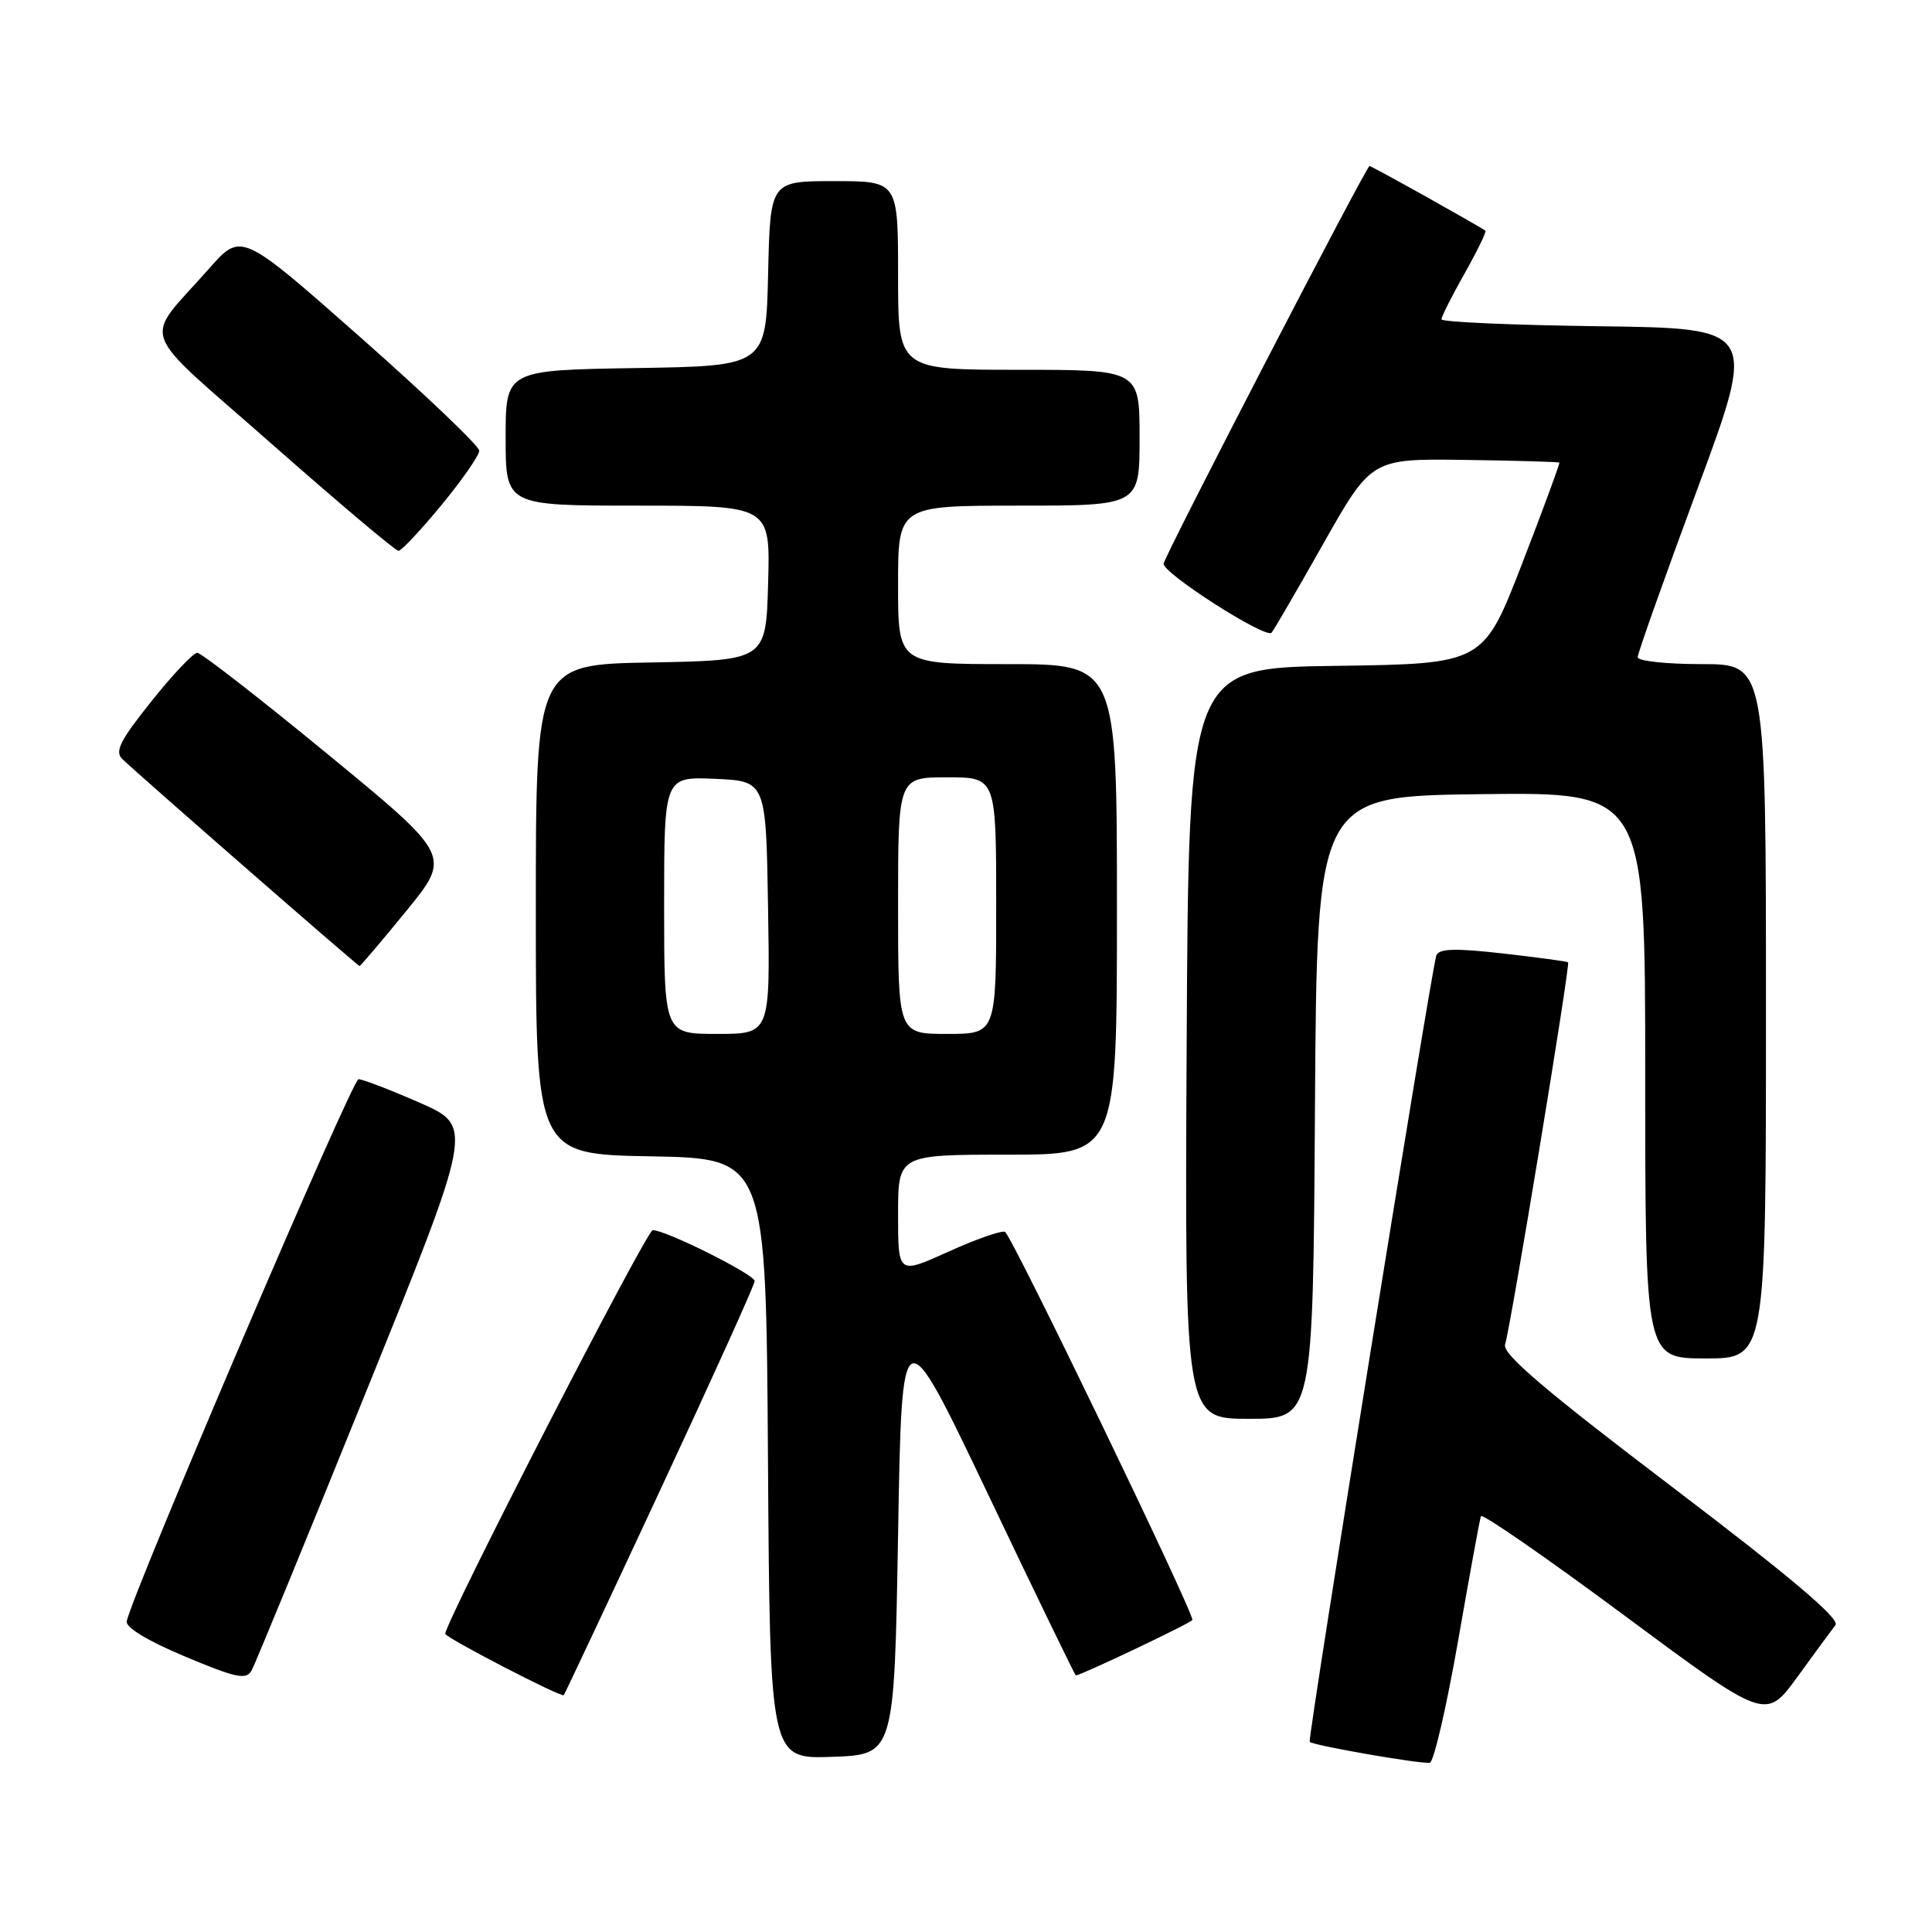 <?xml version="1.0" encoding="UTF-8" standalone="no"?>
<!DOCTYPE svg PUBLIC "-//W3C//DTD SVG 1.1//EN" "http://www.w3.org/Graphics/SVG/1.1/DTD/svg11.dtd" >
<svg xmlns="http://www.w3.org/2000/svg" xmlns:xlink="http://www.w3.org/1999/xlink" version="1.1" viewBox="0 0 256 256">
 <g >
 <path fill="currentColor"
d=" M 193.19 217.50 C 194.71 208.78 196.08 201.31 196.23 200.90 C 196.38 200.49 204.93 206.41 215.24 214.06 C 233.97 227.95 233.97 227.95 238.14 222.23 C 240.43 219.08 242.71 215.97 243.21 215.33 C 243.84 214.51 237.30 208.98 221.52 196.99 C 204.70 184.22 199.05 179.40 199.43 178.16 C 200.22 175.57 208.10 127.76 207.78 127.51 C 207.63 127.39 203.74 126.86 199.14 126.34 C 192.80 125.62 190.67 125.69 190.32 126.60 C 189.72 128.18 173.25 230.41 173.54 230.80 C 173.89 231.27 188.40 233.79 189.46 233.57 C 189.99 233.45 191.66 226.22 193.19 217.50 Z  M 119.00 203.27 C 119.50 174.04 119.50 174.04 130.93 198.02 C 137.21 211.21 142.45 222.00 142.55 222.00 C 143.23 222.00 158.00 214.97 158.00 214.65 C 158.00 213.28 133.96 163.49 133.16 163.22 C 132.63 163.04 129.22 164.24 125.59 165.89 C 119.00 168.87 119.00 168.87 119.00 160.94 C 119.00 153.00 119.00 153.00 133.50 153.00 C 148.00 153.00 148.00 153.00 148.00 120.50 C 148.00 88.00 148.00 88.00 133.50 88.00 C 119.00 88.00 119.00 88.00 119.00 77.50 C 119.00 67.00 119.00 67.00 135.00 67.00 C 151.00 67.00 151.00 67.00 151.00 58.00 C 151.00 49.00 151.00 49.00 135.00 49.00 C 119.00 49.00 119.00 49.00 119.00 36.50 C 119.00 24.00 119.00 24.00 110.53 24.00 C 102.06 24.00 102.06 24.00 101.78 36.25 C 101.50 48.50 101.50 48.50 84.25 48.77 C 67.00 49.05 67.00 49.05 67.00 58.02 C 67.00 67.00 67.00 67.00 84.53 67.00 C 102.07 67.00 102.07 67.00 101.78 77.25 C 101.50 87.50 101.50 87.50 86.25 87.78 C 71.00 88.05 71.00 88.05 71.00 120.50 C 71.00 152.95 71.00 152.95 86.25 153.22 C 101.50 153.50 101.50 153.50 101.76 193.29 C 102.02 233.08 102.02 233.08 110.26 232.79 C 118.50 232.50 118.50 232.50 119.00 203.27 Z  M 87.45 197.51 C 94.35 182.70 100.00 170.21 100.00 169.75 C 100.00 168.88 88.24 163.00 86.49 163.00 C 85.67 163.00 59.00 214.89 59.00 216.49 C 59.00 216.99 74.35 224.94 74.70 224.62 C 74.81 224.52 80.55 212.32 87.45 197.51 Z  M 48.45 184.56 C 62.74 149.25 62.74 149.25 55.62 146.12 C 51.70 144.40 48.05 143.00 47.50 143.00 C 46.66 143.00 17.65 210.85 16.79 214.82 C 16.61 215.63 19.57 217.43 24.50 219.49 C 31.28 222.34 32.63 222.62 33.33 221.36 C 33.79 220.55 40.60 203.98 48.45 184.56 Z  M 174.24 146.75 C 174.50 105.50 174.50 105.50 196.25 105.23 C 218.00 104.96 218.00 104.96 218.00 142.48 C 218.00 180.00 218.00 180.00 226.00 180.00 C 234.00 180.00 234.00 180.00 234.00 134.00 C 234.00 88.00 234.00 88.00 225.50 88.00 C 220.82 88.00 217.00 87.59 217.00 87.08 C 217.00 86.58 220.55 76.57 224.90 64.83 C 232.80 43.50 232.80 43.50 211.90 43.23 C 200.40 43.08 191.00 42.67 191.00 42.31 C 191.00 41.95 192.38 39.22 194.07 36.23 C 195.75 33.24 196.99 30.70 196.82 30.57 C 195.79 29.83 181.76 22.00 181.47 22.00 C 181.04 22.00 154.64 72.99 154.19 74.67 C 153.89 75.83 167.67 84.67 168.49 83.84 C 168.72 83.61 171.80 78.32 175.32 72.09 C 181.72 60.77 181.72 60.77 194.08 60.94 C 200.88 61.03 206.52 61.20 206.62 61.30 C 206.71 61.41 204.49 67.45 201.67 74.73 C 196.54 87.96 196.54 87.96 177.02 88.23 C 157.50 88.50 157.50 88.50 157.24 138.25 C 156.98 188.00 156.98 188.00 165.48 188.00 C 173.98 188.00 173.98 188.00 174.24 146.75 Z  M 53.84 120.70 C 59.80 113.40 59.80 113.40 43.44 99.95 C 34.44 92.55 26.66 86.50 26.14 86.50 C 25.62 86.50 22.88 89.39 20.06 92.93 C 15.91 98.12 15.17 99.59 16.21 100.58 C 18.65 102.91 47.40 128.00 47.64 128.00 C 47.77 128.00 50.56 124.72 53.84 120.70 Z  M 58.50 66.92 C 61.25 63.58 63.50 60.34 63.50 59.72 C 63.50 59.10 56.40 52.33 47.73 44.67 C 31.97 30.76 31.97 30.76 27.73 35.56 C 18.87 45.63 17.87 42.84 36.07 58.88 C 44.89 66.65 52.42 73.00 52.80 72.99 C 53.19 72.99 55.75 70.25 58.50 66.92 Z  M 88.00 119.95 C 88.00 102.91 88.00 102.91 94.75 103.20 C 101.50 103.50 101.50 103.50 101.77 120.25 C 102.05 137.00 102.05 137.00 95.02 137.00 C 88.00 137.00 88.00 137.00 88.00 119.95 Z  M 119.00 120.00 C 119.00 103.00 119.00 103.00 125.50 103.00 C 132.00 103.00 132.00 103.00 132.00 120.00 C 132.00 137.00 132.00 137.00 125.50 137.00 C 119.00 137.00 119.00 137.00 119.00 120.00 Z "/>
</g>
</svg>